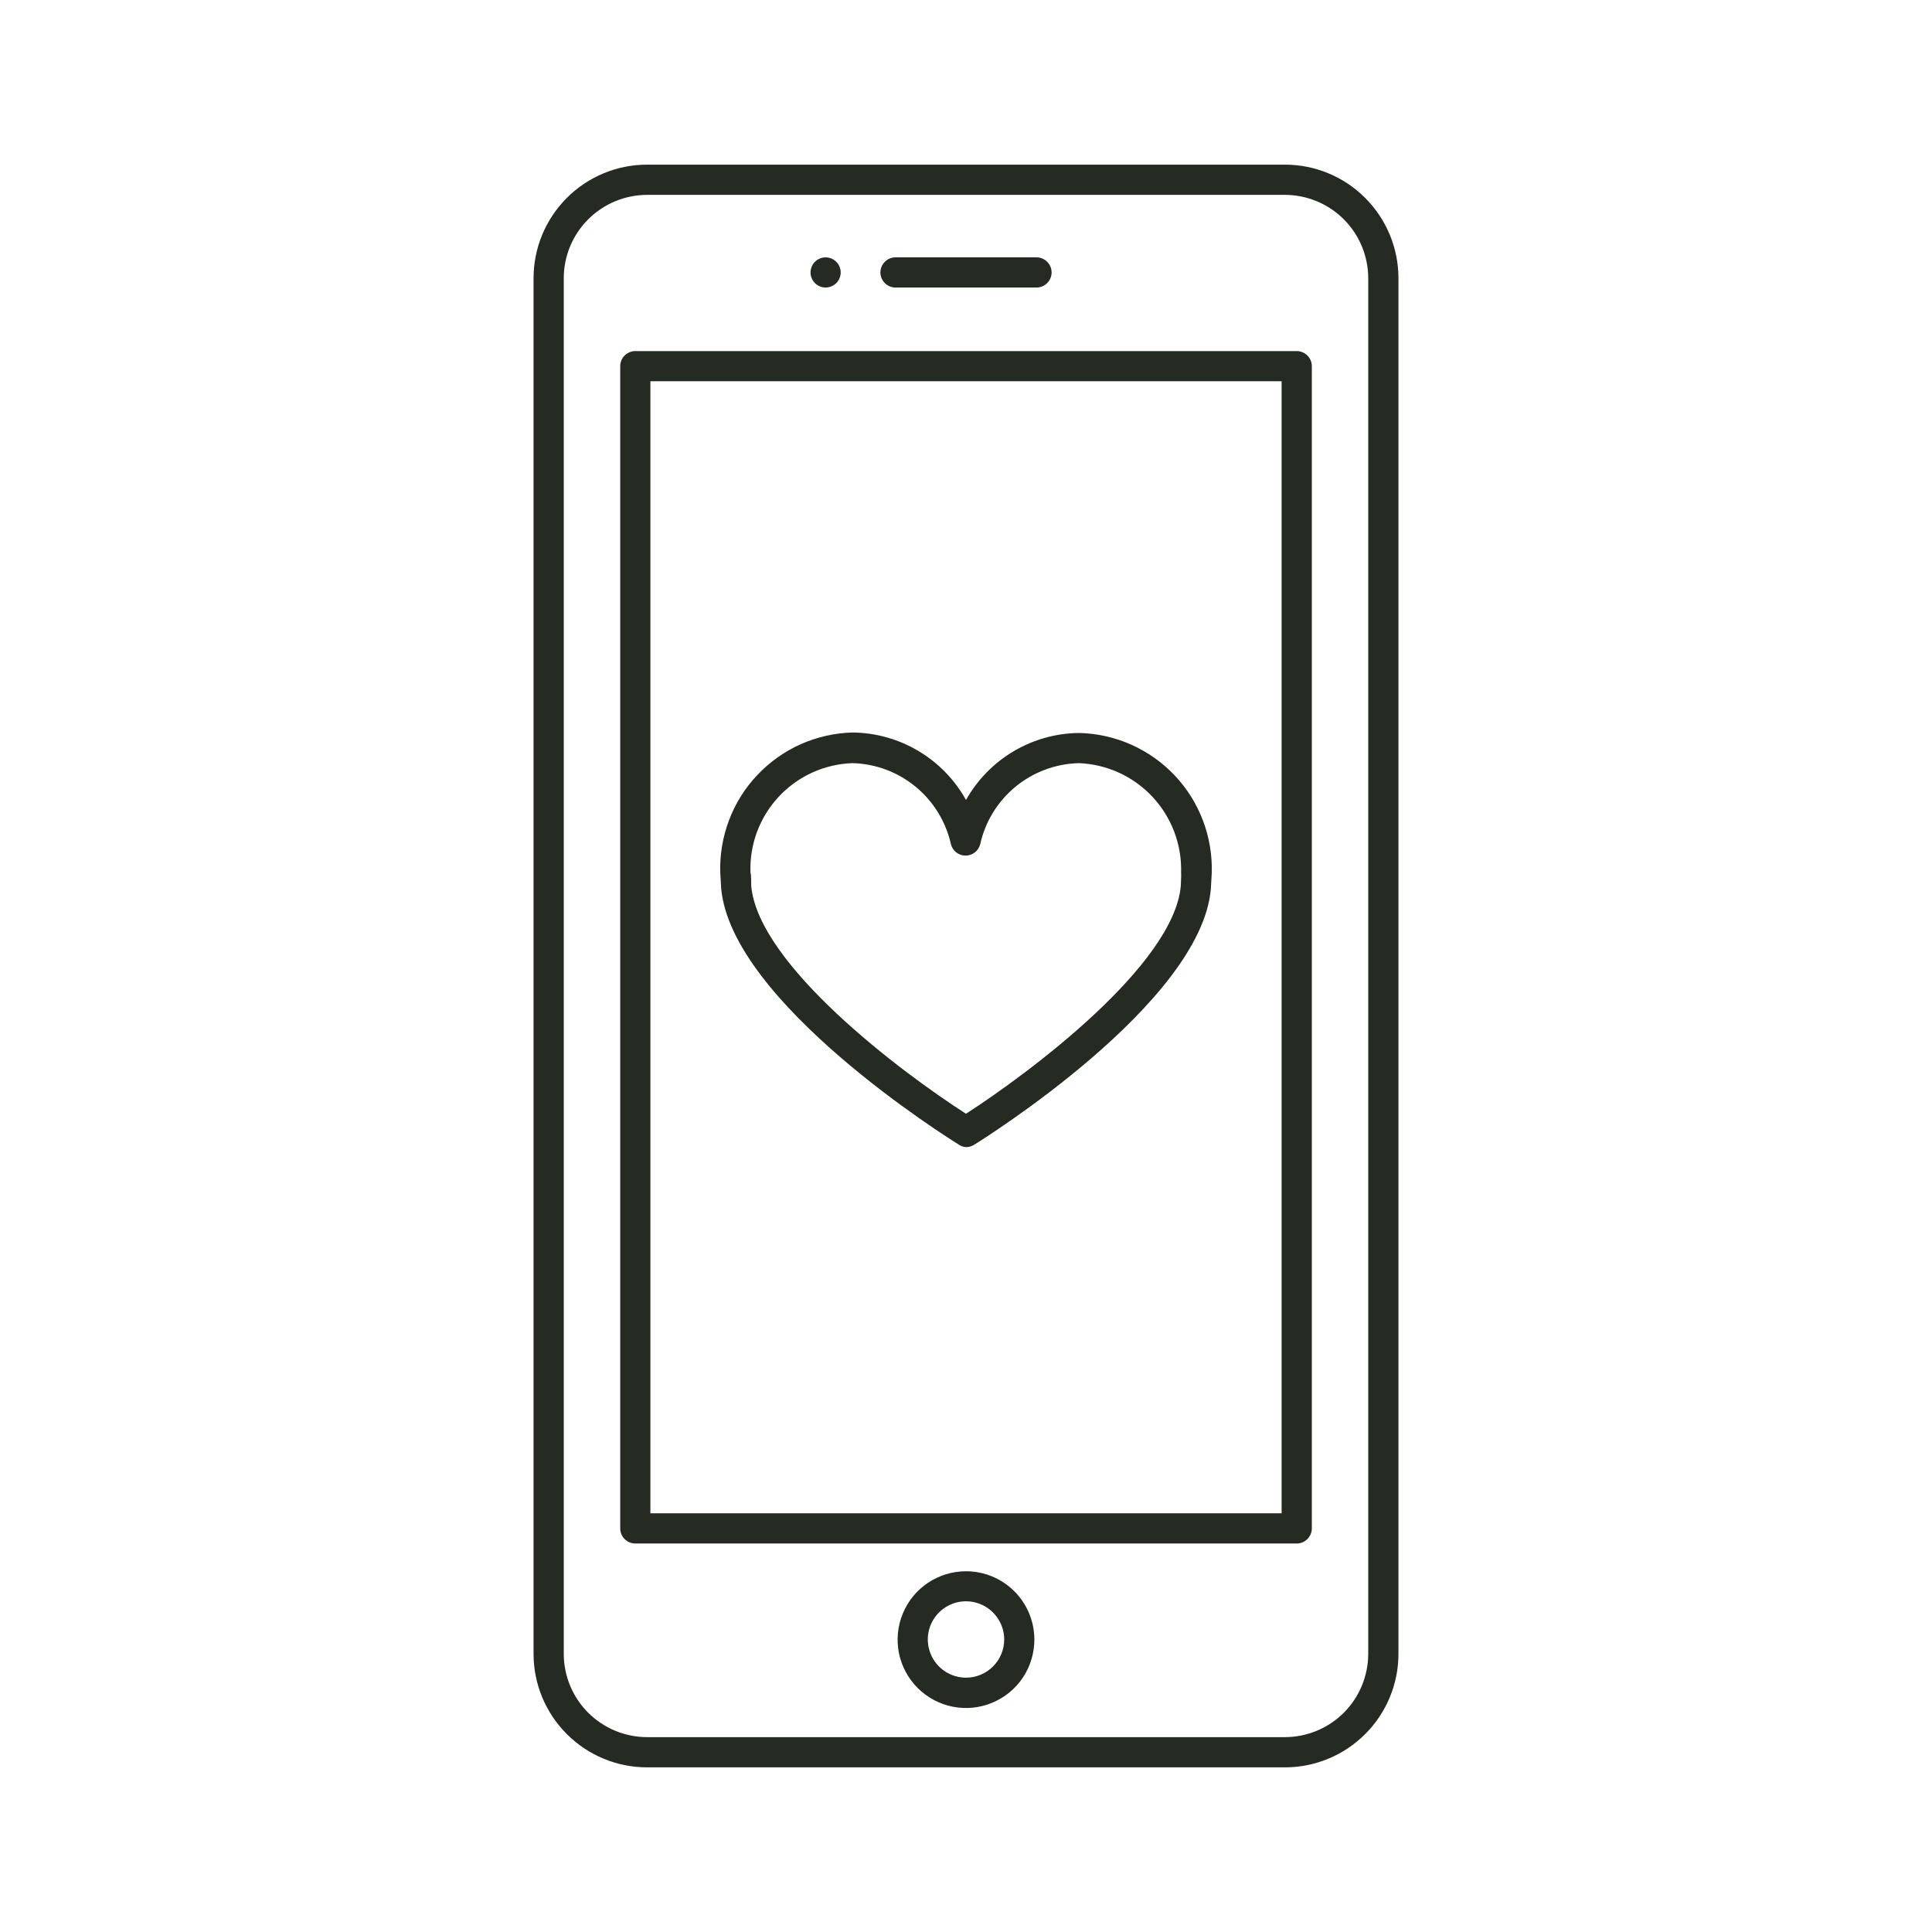 <svg width="36" height="36" viewBox="0 0 36 36" fill="none" xmlns="http://www.w3.org/2000/svg">
<path d="M12.057 3.068C11.496 3.068 10.958 3.291 10.562 3.688C10.165 4.085 9.942 4.623 9.942 5.183V30.817C9.942 31.378 10.165 31.916 10.562 32.312C10.958 32.709 11.496 32.932 12.057 32.932H23.943C24.504 32.932 25.042 32.709 25.438 32.312C25.835 31.916 26.058 31.378 26.058 30.817V5.183C26.058 4.623 25.835 4.085 25.438 3.688C25.042 3.291 24.504 3.068 23.943 3.068H12.057ZM25.495 5.183V30.817C25.494 31.228 25.331 31.623 25.04 31.914C24.749 32.205 24.354 32.368 23.943 32.369H12.057C11.646 32.368 11.251 32.205 10.96 31.914C10.669 31.623 10.505 31.228 10.505 30.817V5.183C10.505 4.772 10.669 4.378 10.96 4.087C11.251 3.796 11.646 3.632 12.057 3.631H23.943C24.354 3.632 24.749 3.796 25.04 4.087C25.331 4.378 25.494 4.772 25.495 5.183Z" fill="#252B23"/>
<path d="M11.557 6.823V28.479C11.557 28.554 11.586 28.625 11.639 28.678C11.692 28.731 11.763 28.761 11.838 28.761H24.162C24.237 28.761 24.308 28.731 24.361 28.678C24.414 28.625 24.444 28.554 24.444 28.479V6.823C24.444 6.749 24.414 6.677 24.361 6.624C24.308 6.572 24.237 6.542 24.162 6.542H11.838C11.763 6.542 11.692 6.572 11.639 6.624C11.586 6.677 11.557 6.749 11.557 6.823ZM12.119 7.104H23.881V28.198H12.119V7.104Z" fill="#252B23"/>
<path d="M16.686 5.358H19.313C19.388 5.358 19.459 5.328 19.512 5.275C19.565 5.223 19.595 5.151 19.595 5.077C19.595 5.002 19.565 4.93 19.512 4.878C19.459 4.825 19.388 4.795 19.313 4.795H16.686C16.612 4.795 16.54 4.825 16.488 4.878C16.435 4.93 16.405 5.002 16.405 5.077C16.405 5.151 16.435 5.223 16.488 5.275C16.54 5.328 16.612 5.358 16.686 5.358Z" fill="#252B23"/>
<path d="M15.384 5.358C15.44 5.358 15.494 5.341 15.54 5.31C15.587 5.279 15.623 5.236 15.644 5.184C15.665 5.133 15.671 5.076 15.66 5.022C15.649 4.967 15.623 4.917 15.583 4.878C15.544 4.838 15.494 4.812 15.439 4.801C15.385 4.79 15.328 4.795 15.277 4.817C15.225 4.838 15.181 4.874 15.15 4.92C15.12 4.967 15.103 5.021 15.103 5.077C15.103 5.114 15.11 5.151 15.125 5.185C15.139 5.219 15.16 5.25 15.186 5.276C15.213 5.303 15.244 5.323 15.279 5.337C15.313 5.351 15.35 5.358 15.387 5.358H15.384Z" fill="#252B23"/>
<path d="M18 29.278C17.748 29.278 17.501 29.353 17.292 29.493C17.082 29.633 16.919 29.832 16.823 30.065C16.726 30.298 16.701 30.555 16.75 30.802C16.8 31.049 16.922 31.276 17.1 31.454C17.279 31.632 17.506 31.753 17.753 31.802C18 31.851 18.257 31.825 18.489 31.728C18.722 31.631 18.921 31.468 19.061 31.258C19.2 31.048 19.274 30.801 19.274 30.549C19.273 30.212 19.139 29.889 18.9 29.65C18.661 29.412 18.337 29.278 18 29.278ZM18 31.261C17.859 31.261 17.722 31.219 17.605 31.141C17.488 31.063 17.396 30.952 17.343 30.822C17.289 30.692 17.274 30.549 17.302 30.41C17.329 30.273 17.397 30.146 17.497 30.046C17.596 29.947 17.723 29.879 17.861 29.851C17.999 29.824 18.142 29.838 18.272 29.892C18.402 29.946 18.513 30.037 18.591 30.154C18.67 30.271 18.712 30.409 18.712 30.549C18.712 30.738 18.637 30.919 18.503 31.052C18.37 31.186 18.189 31.261 18 31.261Z" fill="#252B23"/>
<path d="M20.112 13.658C19.681 13.661 19.259 13.779 18.888 13.998C18.517 14.217 18.211 14.531 18 14.906C17.79 14.529 17.484 14.214 17.113 13.993C16.742 13.772 16.32 13.654 15.888 13.649C15.555 13.657 15.226 13.732 14.921 13.867C14.617 14.003 14.342 14.198 14.113 14.44C13.883 14.682 13.704 14.967 13.586 15.279C13.467 15.591 13.411 15.923 13.421 16.256C13.421 16.256 13.438 16.538 13.438 16.554C13.632 18.683 17.68 21.212 17.851 21.319C17.894 21.352 17.946 21.371 18 21.375C18.053 21.375 18.104 21.36 18.149 21.333C18.321 21.226 22.368 18.698 22.562 16.571C22.562 16.552 22.579 16.273 22.579 16.27C22.59 15.937 22.534 15.604 22.416 15.291C22.298 14.979 22.119 14.693 21.89 14.45C21.66 14.207 21.385 14.012 21.08 13.876C20.775 13.74 20.446 13.666 20.112 13.658ZM22.002 16.512C21.867 17.983 19.19 19.986 18 20.753C16.802 19.986 14.133 17.983 13.998 16.509C13.998 16.478 13.998 16.27 13.984 16.265C13.974 16.005 14.015 15.746 14.105 15.503C14.196 15.259 14.333 15.036 14.51 14.846C14.687 14.656 14.9 14.503 15.136 14.395C15.373 14.288 15.628 14.228 15.888 14.22C16.318 14.232 16.731 14.387 17.063 14.661C17.394 14.934 17.625 15.311 17.719 15.73C17.734 15.791 17.769 15.845 17.819 15.884C17.868 15.922 17.929 15.943 17.992 15.943C18.054 15.943 18.115 15.922 18.165 15.884C18.214 15.845 18.249 15.791 18.265 15.73C18.358 15.309 18.591 14.932 18.924 14.658C19.257 14.385 19.673 14.23 20.104 14.22C20.626 14.241 21.119 14.466 21.475 14.848C21.832 15.23 22.023 15.737 22.008 16.259C22.014 16.296 22.002 16.481 22.002 16.512Z" fill="#252B23"/>
</svg>

